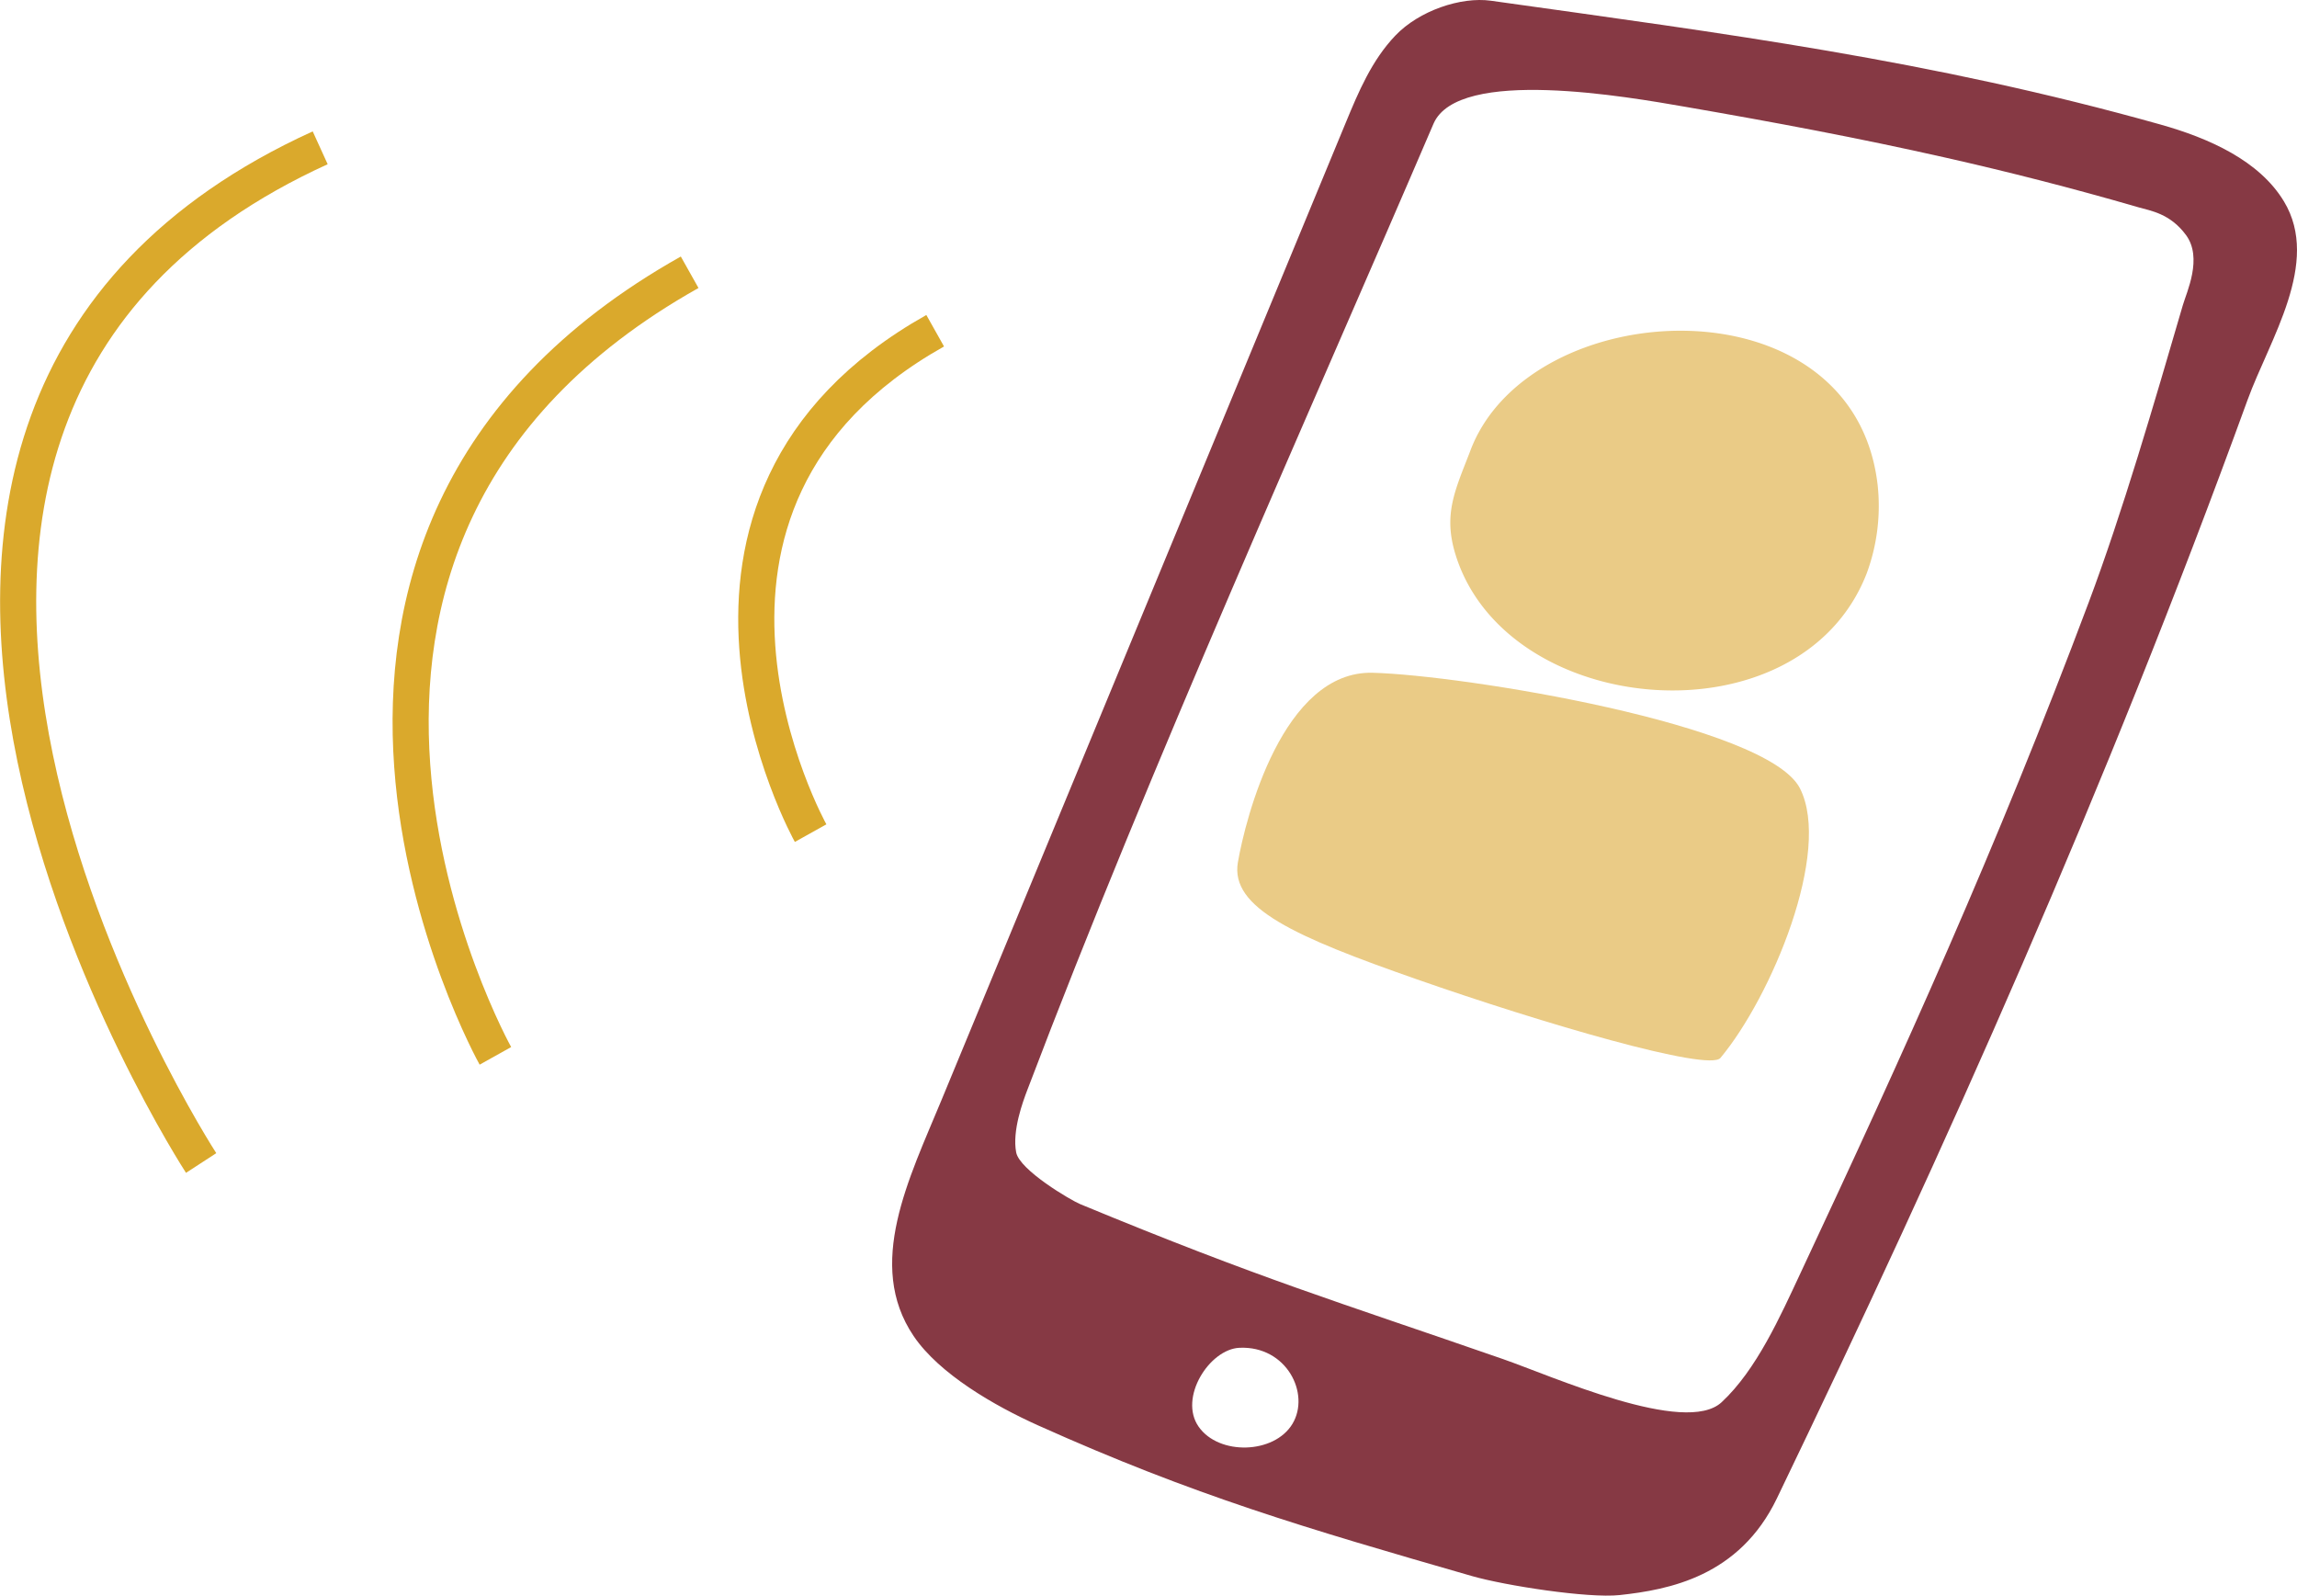 <svg xmlns="http://www.w3.org/2000/svg" width="636.177" height="441.914" viewBox="0 0 636.177 441.914">
  <g id="Group_3865" data-name="Group 3865" transform="translate(-31.086 -212.416)">
    <path id="Path_2999" data-name="Path 2999" d="M162.05,500.509s-79.387-142.186,53.8-217.02" transform="translate(6.241 4.329)" fill="none" stroke="#daa92c" stroke-width="10"/>
    <path id="Path_3065" data-name="Path 3065" d="M86.795,532.16S-46.774,326.9,119.765,251" transform="translate(0 2.35)" fill="none" stroke="#daa92c" stroke-width="10"/>
    <path id="Path_3000" data-name="Path 3000" d="M243.858,437.893s-50.9-91.159,34.5-139.141" transform="translate(11.737 5.259)" fill="none" stroke="#daa92c" stroke-width="10"/>
    <g id="Group_3646" data-name="Group 3646" transform="translate(278.173 212.416)">
      <path id="Path_2999-2" data-name="Path 2999-2" d="M649.769,268.23c-6.824-11.333-20.761-17.549-34.267-21.34C552,229.066,495.414,221.784,430.14,212.622c-8.363-1.174-19.923,2.758-26.486,9.636s-10.223,15.61-13.752,24.15Q333.922,381.738,277.95,517.07c-9,21.76-21.094,45.557-7.734,65.352,7.1,10.514,22.412,19.344,34.535,24.784,43.217,19.4,73.871,28.389,120.1,41.7,9.106,2.623,32.146,6.214,40.932,5.265,13.636-1.475,33.107-5.141,43.518-26.748,46.864-97.294,90.989-195.962,130.349-304.193C645.758,306.436,660,285.229,649.769,268.23ZM375.123,606.791c-5.046,8.331-20.332,8.78-25.953.762s2.993-21.5,11.305-21.865C373.562,585.106,380.173,598.457,375.123,606.791ZM621.758,296.9c-7.974,27.316-16.718,57.391-26.071,82.32-25.62,68.291-51.469,125.226-79.751,185.61-5.671,12.106-12.213,26.9-21.926,35.933-10.059,9.349-46.841-7.187-60.625-11.972-46.033-15.986-66.688-22.056-117-42.876-2.649-1.095-16.818-9.429-17.759-14.349-1.144-6,1.887-14.111,3.069-17.22,34.527-90.936,78.428-188.145,112.508-267.643,6.806-15.877,54.146-7.4,69.617-4.73,24.9,4.306,48.274,8.693,71.979,14.045,17.463,3.942,35.206,8.449,53.724,13.828,3.258.945,8.712,1.681,13.112,7.68C627.295,283.884,622.8,293.313,621.758,296.9Z" transform="translate(-264.275 -212.416)" fill="#863944"/>
    </g>
    <g id="Group_3680" data-name="Group 3680" transform="translate(373.756 304.01)">
      <g id="Group_3373" data-name="Group 3373" transform="translate(59.01)">
        <path id="Path_2147" data-name="Path 2147" d="M415.413,332.322c16-43.822,106.129-48.661,112.912,9.006a53.82,53.82,0,0,1-3.038,24.7c-18.527,47.379-99.832,40.253-113.87-5.324C408,349.612,411.276,343.019,415.413,332.322Z" transform="translate(-409.992 -298.751)" fill="#eacb86"/>
      </g>
      <path id="Path_2571" data-name="Path 2571" d="M488.194,494.716c-3.233,3.878-49.146-9.548-84.138-21.791-33.659-11.776-51.688-19.738-49.51-32.381,2.1-12.188,12.45-53.123,37.319-52.5s109.368,14.277,118.36,32.027C519.106,437.6,502.323,477.783,488.194,494.716Z" transform="translate(-354.37 -293.313)" fill="#eacb86"/>
    </g>
  </g>
</svg>

